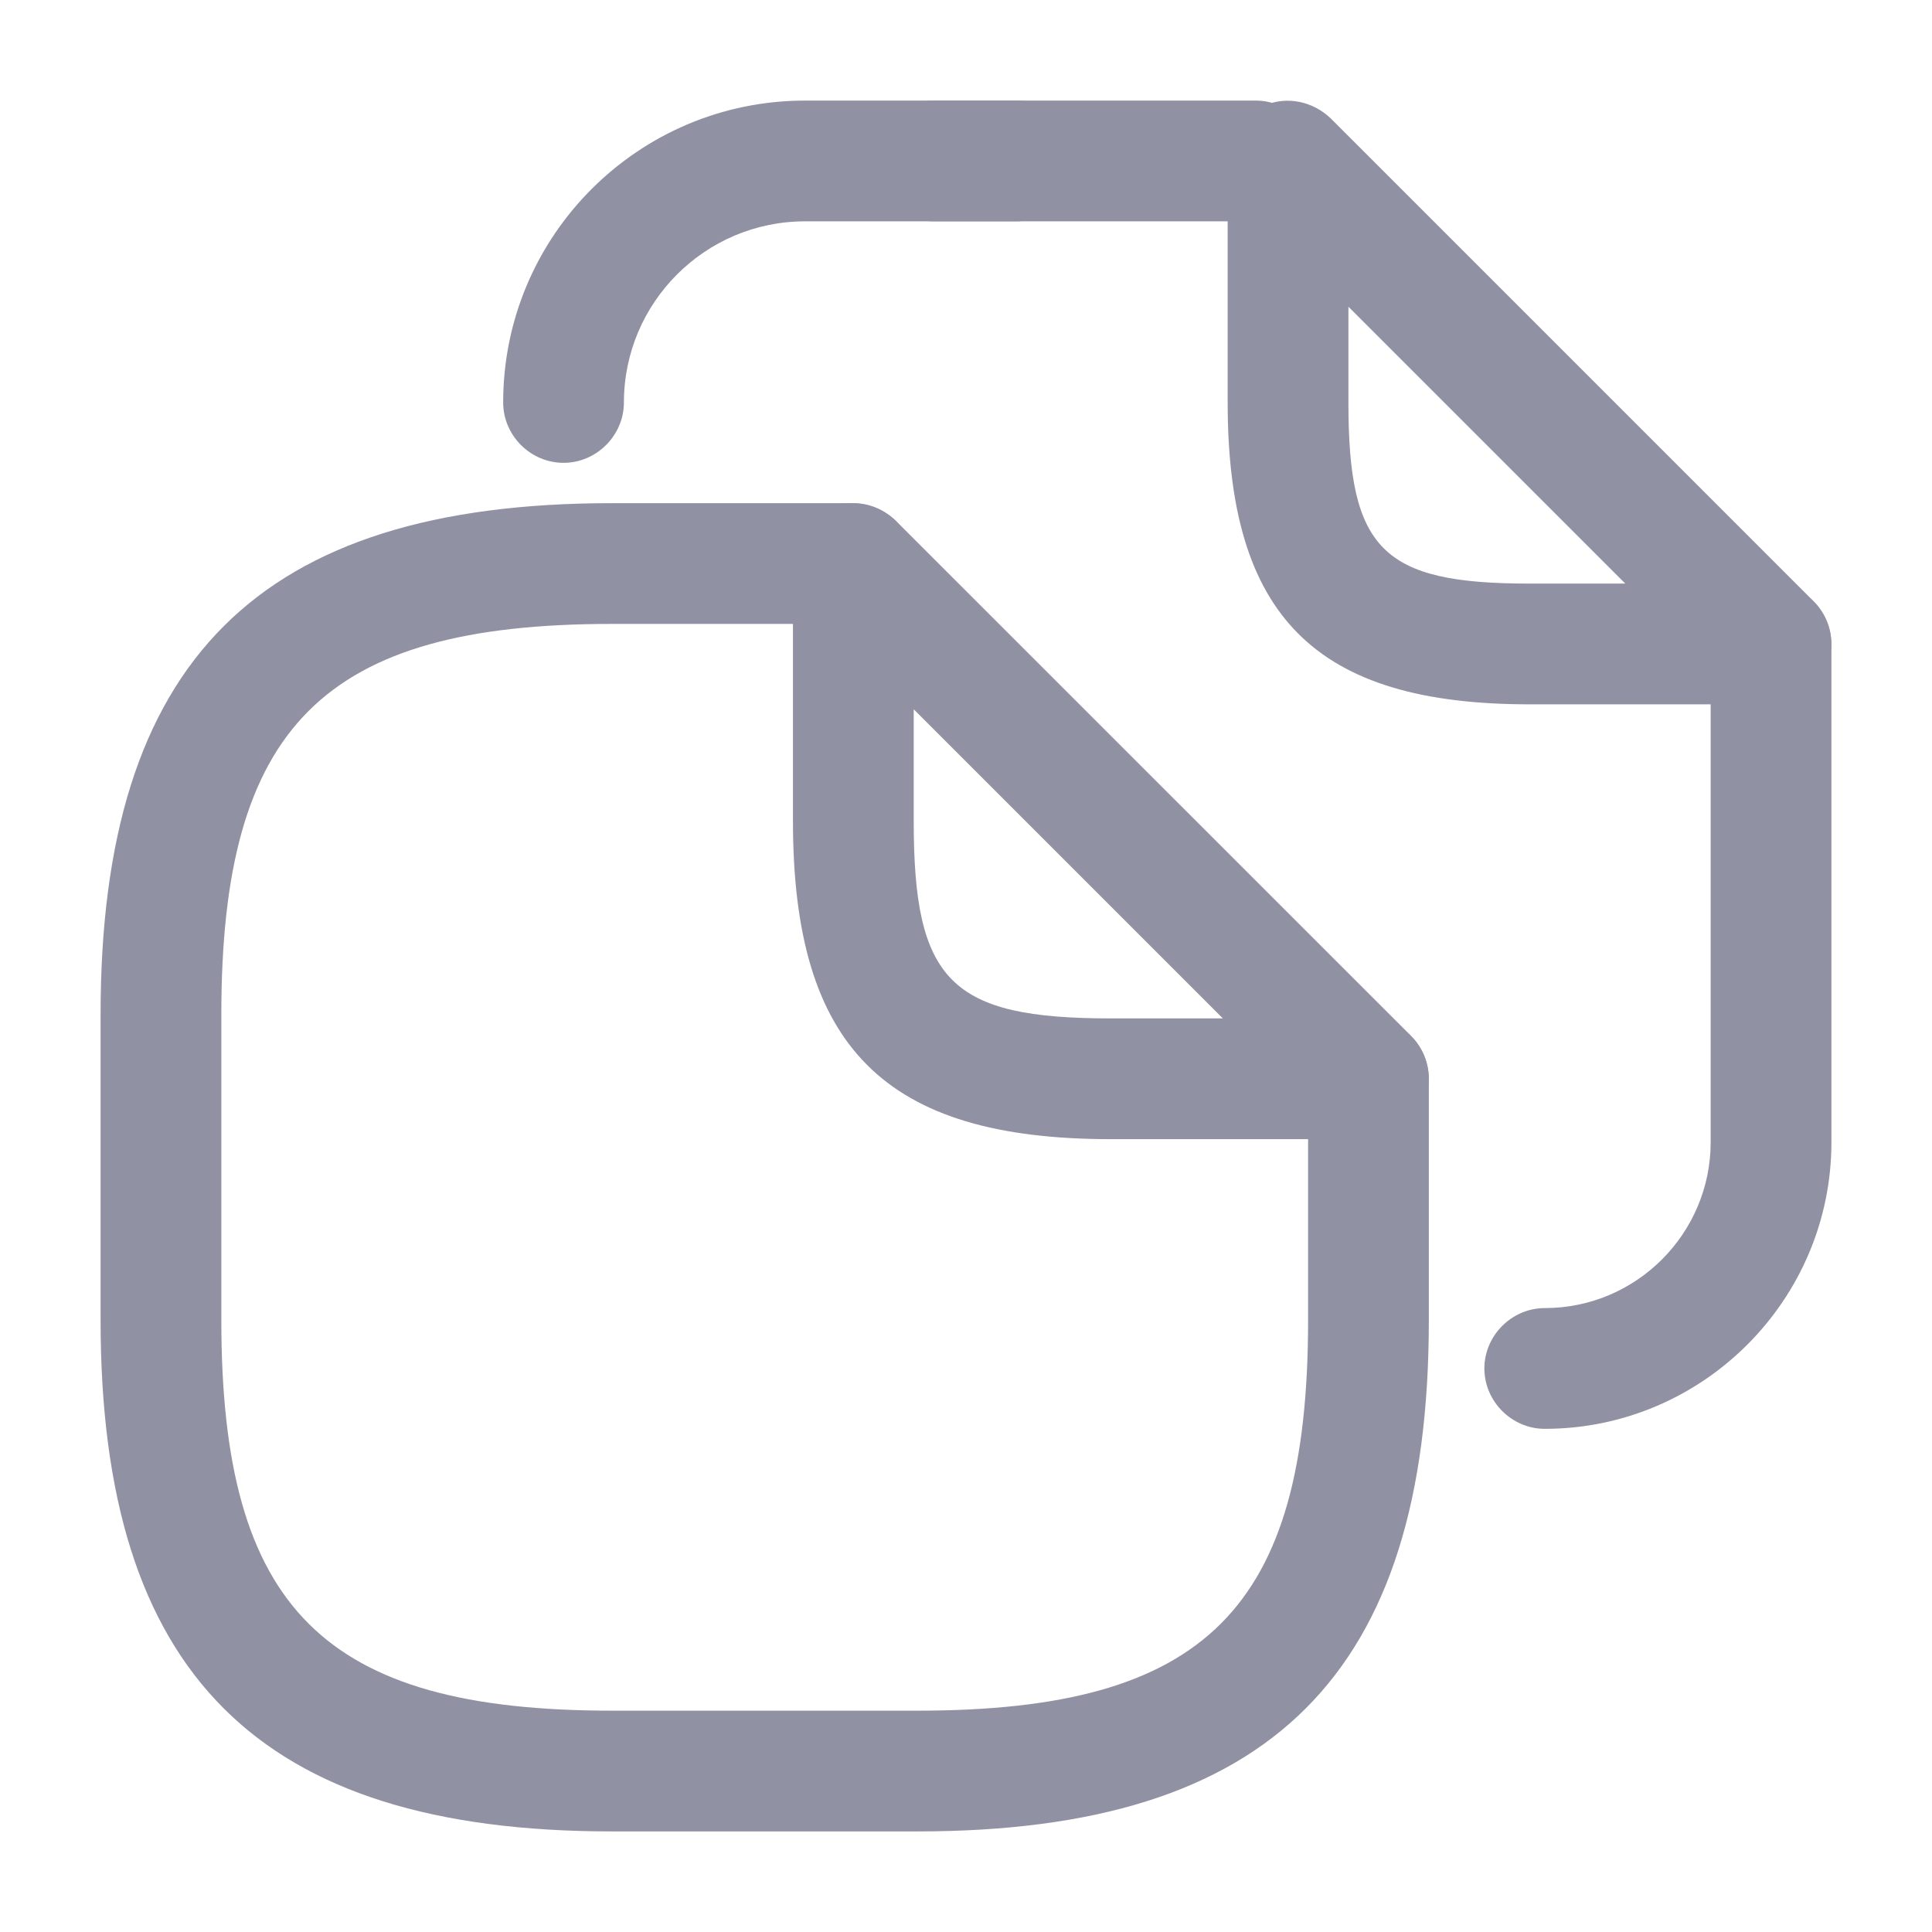 <svg width="16" height="16" viewBox="0 0 16 16" fill="none" xmlns="http://www.w3.org/2000/svg">
<path d="M7.6 15.167H5.067C2.14 15.167 0.833 13.86 0.833 10.934V8.4C0.833 5.474 2.14 4.167 5.067 4.167H7.067C7.34 4.167 7.567 4.394 7.567 4.667C7.567 4.94 7.34 5.167 7.067 5.167H5.067C2.68 5.167 1.833 6.014 1.833 8.4V10.934C1.833 13.32 2.68 14.167 5.067 14.167H7.6C9.987 14.167 10.833 13.32 10.833 10.934V8.934C10.833 8.66 11.06 8.434 11.333 8.434C11.607 8.434 11.833 8.66 11.833 8.934V10.934C11.833 13.86 10.527 15.167 7.6 15.167Z" fill="#9191A4"/>
<path d="M11.333 9.434H9.2C7.327 9.434 6.567 8.674 6.567 6.8V4.667C6.567 4.467 6.687 4.28 6.873 4.207C7.06 4.127 7.273 4.174 7.42 4.314L11.687 8.58C11.827 8.72 11.873 8.94 11.793 9.127C11.72 9.314 11.533 9.434 11.333 9.434ZM7.567 5.874V6.8C7.567 8.127 7.873 8.434 9.2 8.434H10.127L7.567 5.874Z" fill="#9191A4"/>
<path d="M10.4 1.833H7.733C7.46 1.833 7.233 1.606 7.233 1.333C7.233 1.06 7.46 0.833 7.733 0.833H10.4C10.673 0.833 10.9 1.06 10.9 1.333C10.9 1.606 10.673 1.833 10.4 1.833Z" fill="#9191A4"/>
<path d="M4.667 3.833C4.393 3.833 4.167 3.606 4.167 3.333C4.167 1.953 5.287 0.833 6.667 0.833H8.413C8.687 0.833 8.913 1.06 8.913 1.333C8.913 1.606 8.687 1.833 8.413 1.833H6.667C5.84 1.833 5.167 2.506 5.167 3.333C5.167 3.606 4.94 3.833 4.667 3.833Z" fill="#9191A4"/>
<path d="M12.793 11.833C12.52 11.833 12.293 11.606 12.293 11.333C12.293 11.06 12.52 10.833 12.793 10.833C13.553 10.833 14.167 10.213 14.167 9.46V5.333C14.167 5.06 14.393 4.833 14.667 4.833C14.94 4.833 15.167 5.06 15.167 5.333V9.46C15.167 10.766 14.1 11.833 12.793 11.833Z" fill="#9191A4"/>
<path d="M14.667 5.833H12.667C10.893 5.833 10.167 5.106 10.167 3.333V1.333C10.167 1.133 10.287 0.946 10.473 0.873C10.66 0.793 10.873 0.84 11.02 0.98L15.02 4.98C15.16 5.12 15.207 5.34 15.127 5.526C15.053 5.713 14.867 5.833 14.667 5.833ZM11.167 2.54V3.333C11.167 4.553 11.447 4.833 12.667 4.833H13.46L11.167 2.54Z" fill="#9191A4"/>
</svg>
